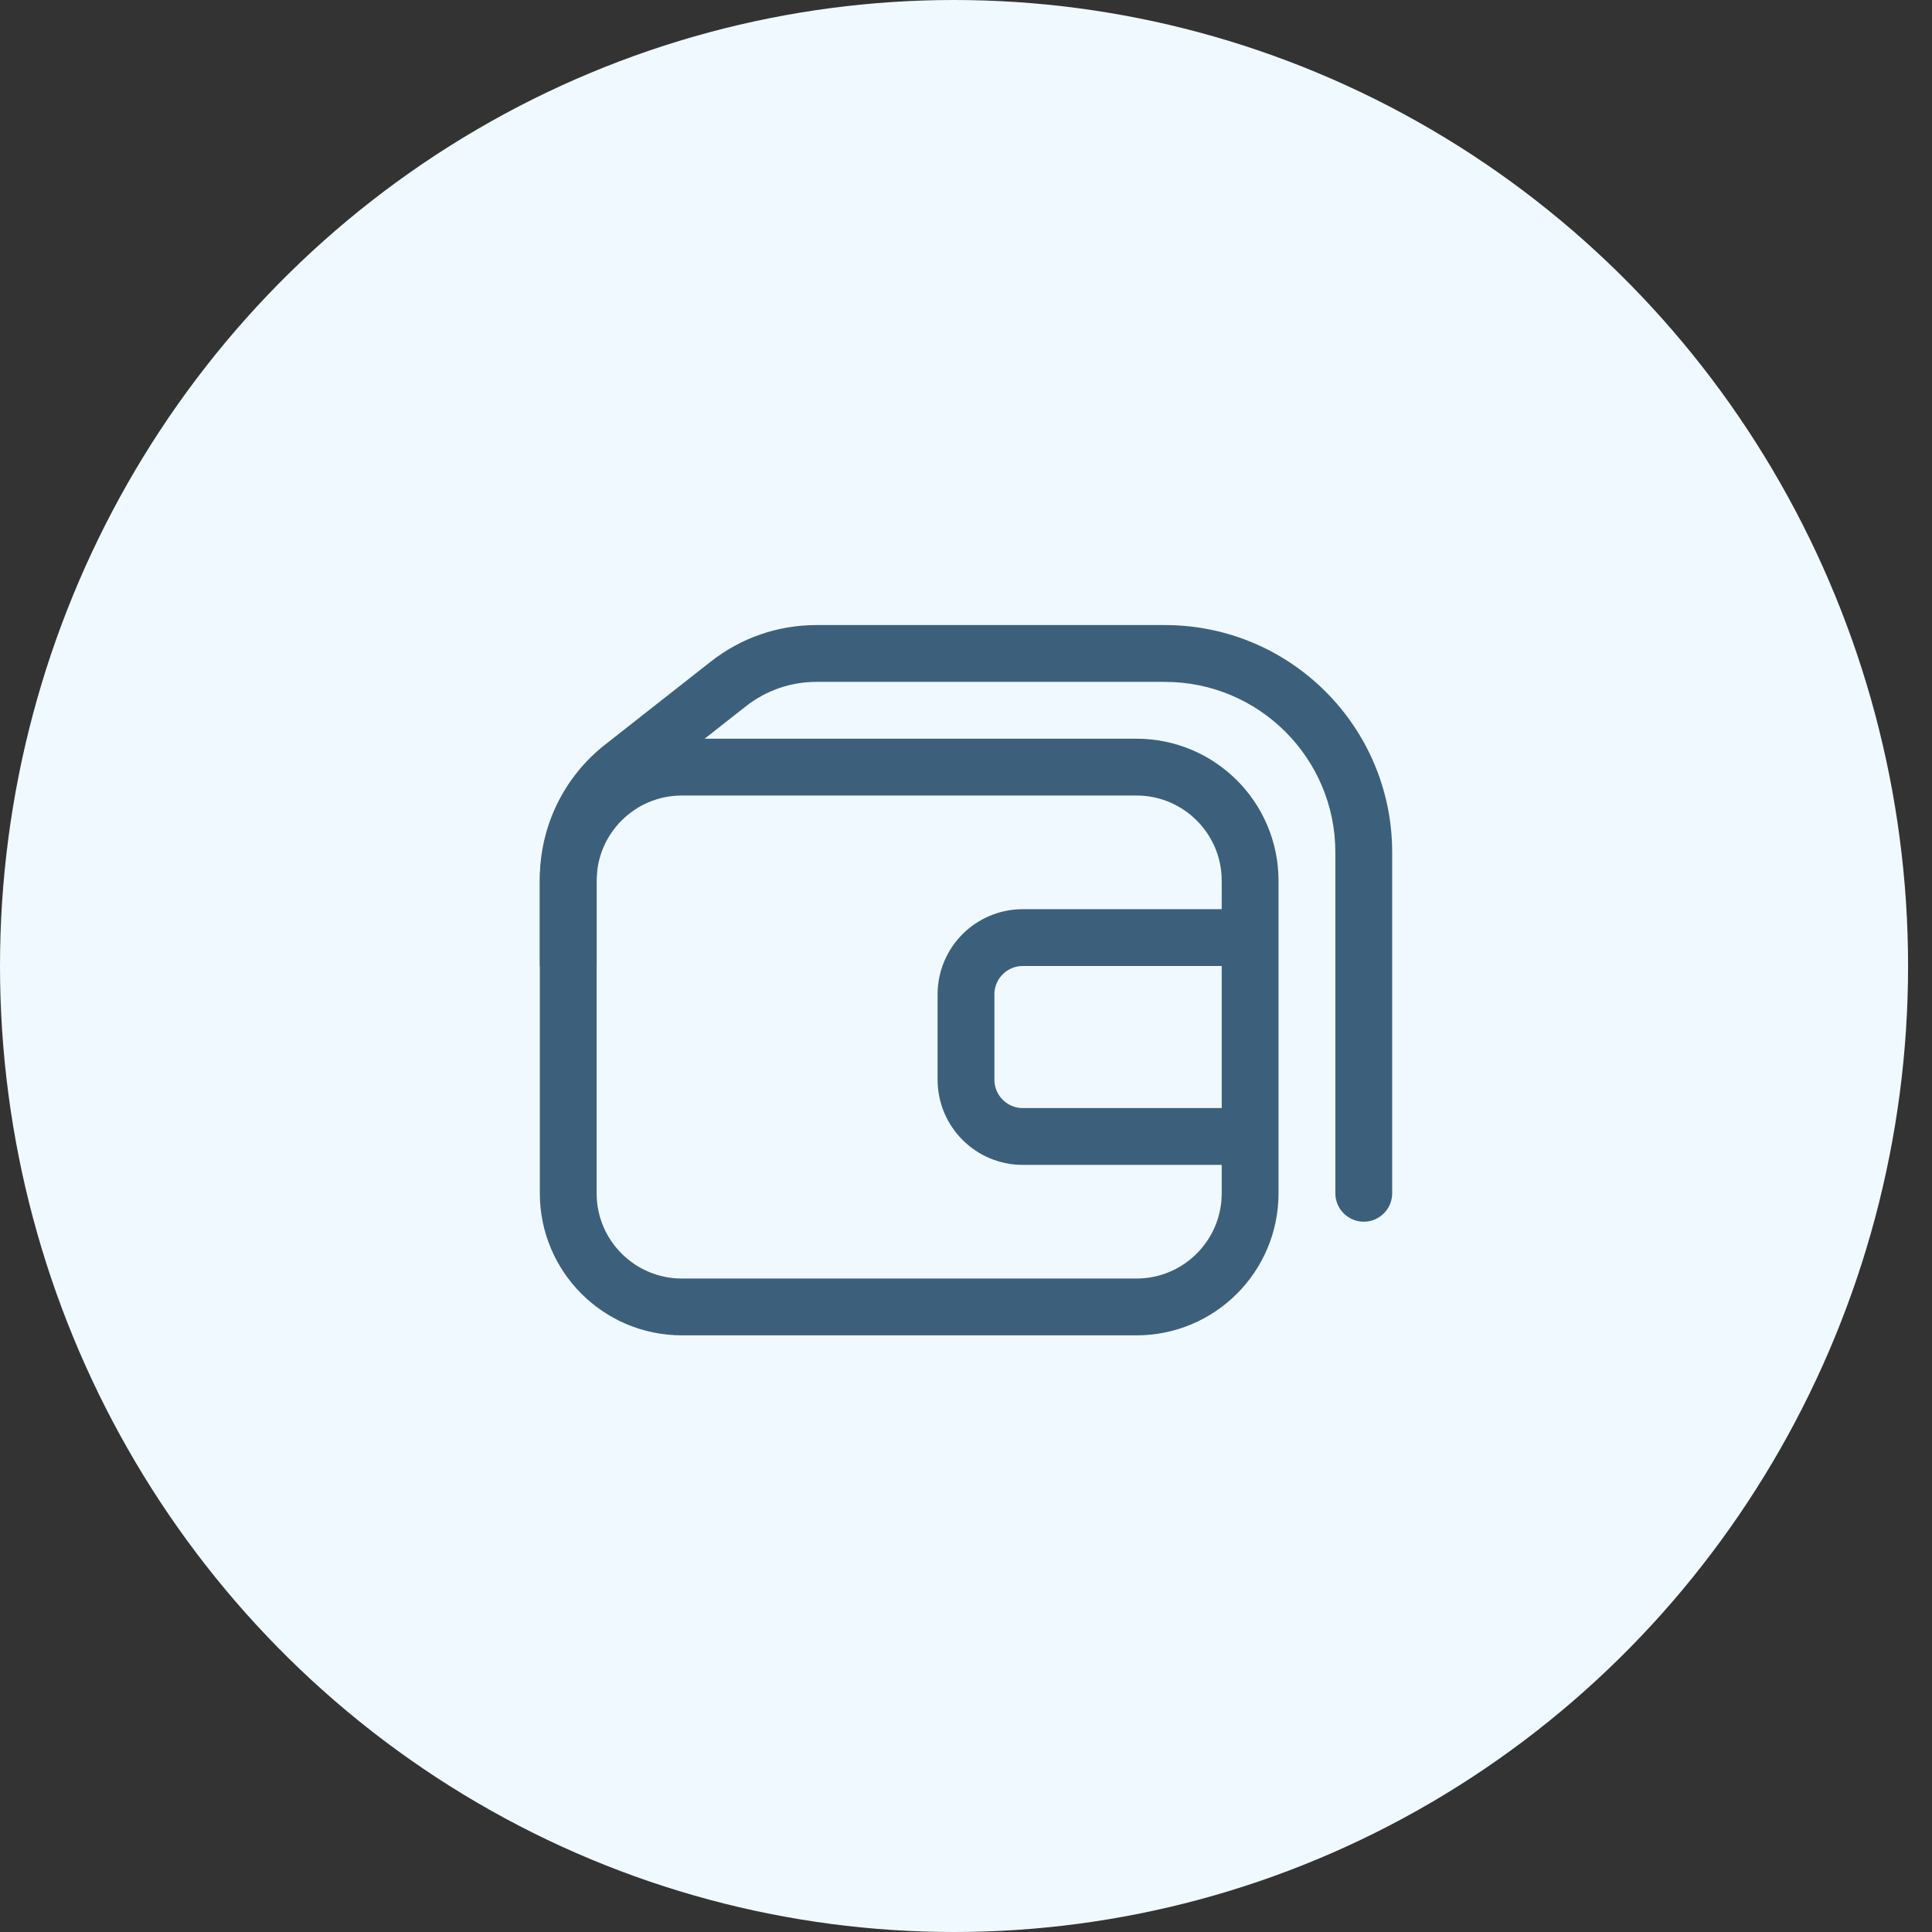 <svg width="68" height="68" viewBox="0 0 68 68" fill="none" xmlns="http://www.w3.org/2000/svg">
<rect x="0" y="0" width="68" height="68" fill="#333333" stroke="none"/>
<ellipse cx="33.579" cy="34" rx="33.579" ry="34" fill="#F0F9FF"/>
<path d="M20 31C20 28.791 21.791 27 24 27H40C42.209 27 44 28.791 44 31V42C44 44.209 42.209 46 40 46H24C21.791 46 20 44.209 20 42V31Z" stroke="#3C607C" stroke-width="2"/>
<path d="M43.5 33H36C34.895 33 34 33.895 34 35V38C34 39.105 34.895 40 36 40H43.5" stroke="#3C607C" stroke-width="2" stroke-linecap="round"/>
<path d="M47 42C47 42.552 47.448 43 48 43C48.552 43 49 42.552 49 42H47ZM21.911 26.999L21.293 26.212H21.293L21.911 26.999ZM25.64 24.068L25.022 23.282V23.282L25.64 24.068ZM28.729 24H41V22H28.729V24ZM47 30V42H49V30H47ZM22.529 27.785L26.258 24.855L25.022 23.282L21.293 26.212L22.529 27.785ZM19 30.93V34H21V30.93H19ZM21.293 26.212C19.845 27.35 19 29.089 19 30.93H21C21 29.703 21.564 28.543 22.529 27.785L21.293 26.212ZM41 24C44.314 24 47 26.686 47 30H49C49 25.582 45.418 22 41 22V24ZM28.729 22C27.385 22 26.079 22.451 25.022 23.282L26.258 24.855C26.963 24.301 27.833 24 28.729 24V22Z" fill="#3C607C"/>
</svg>

